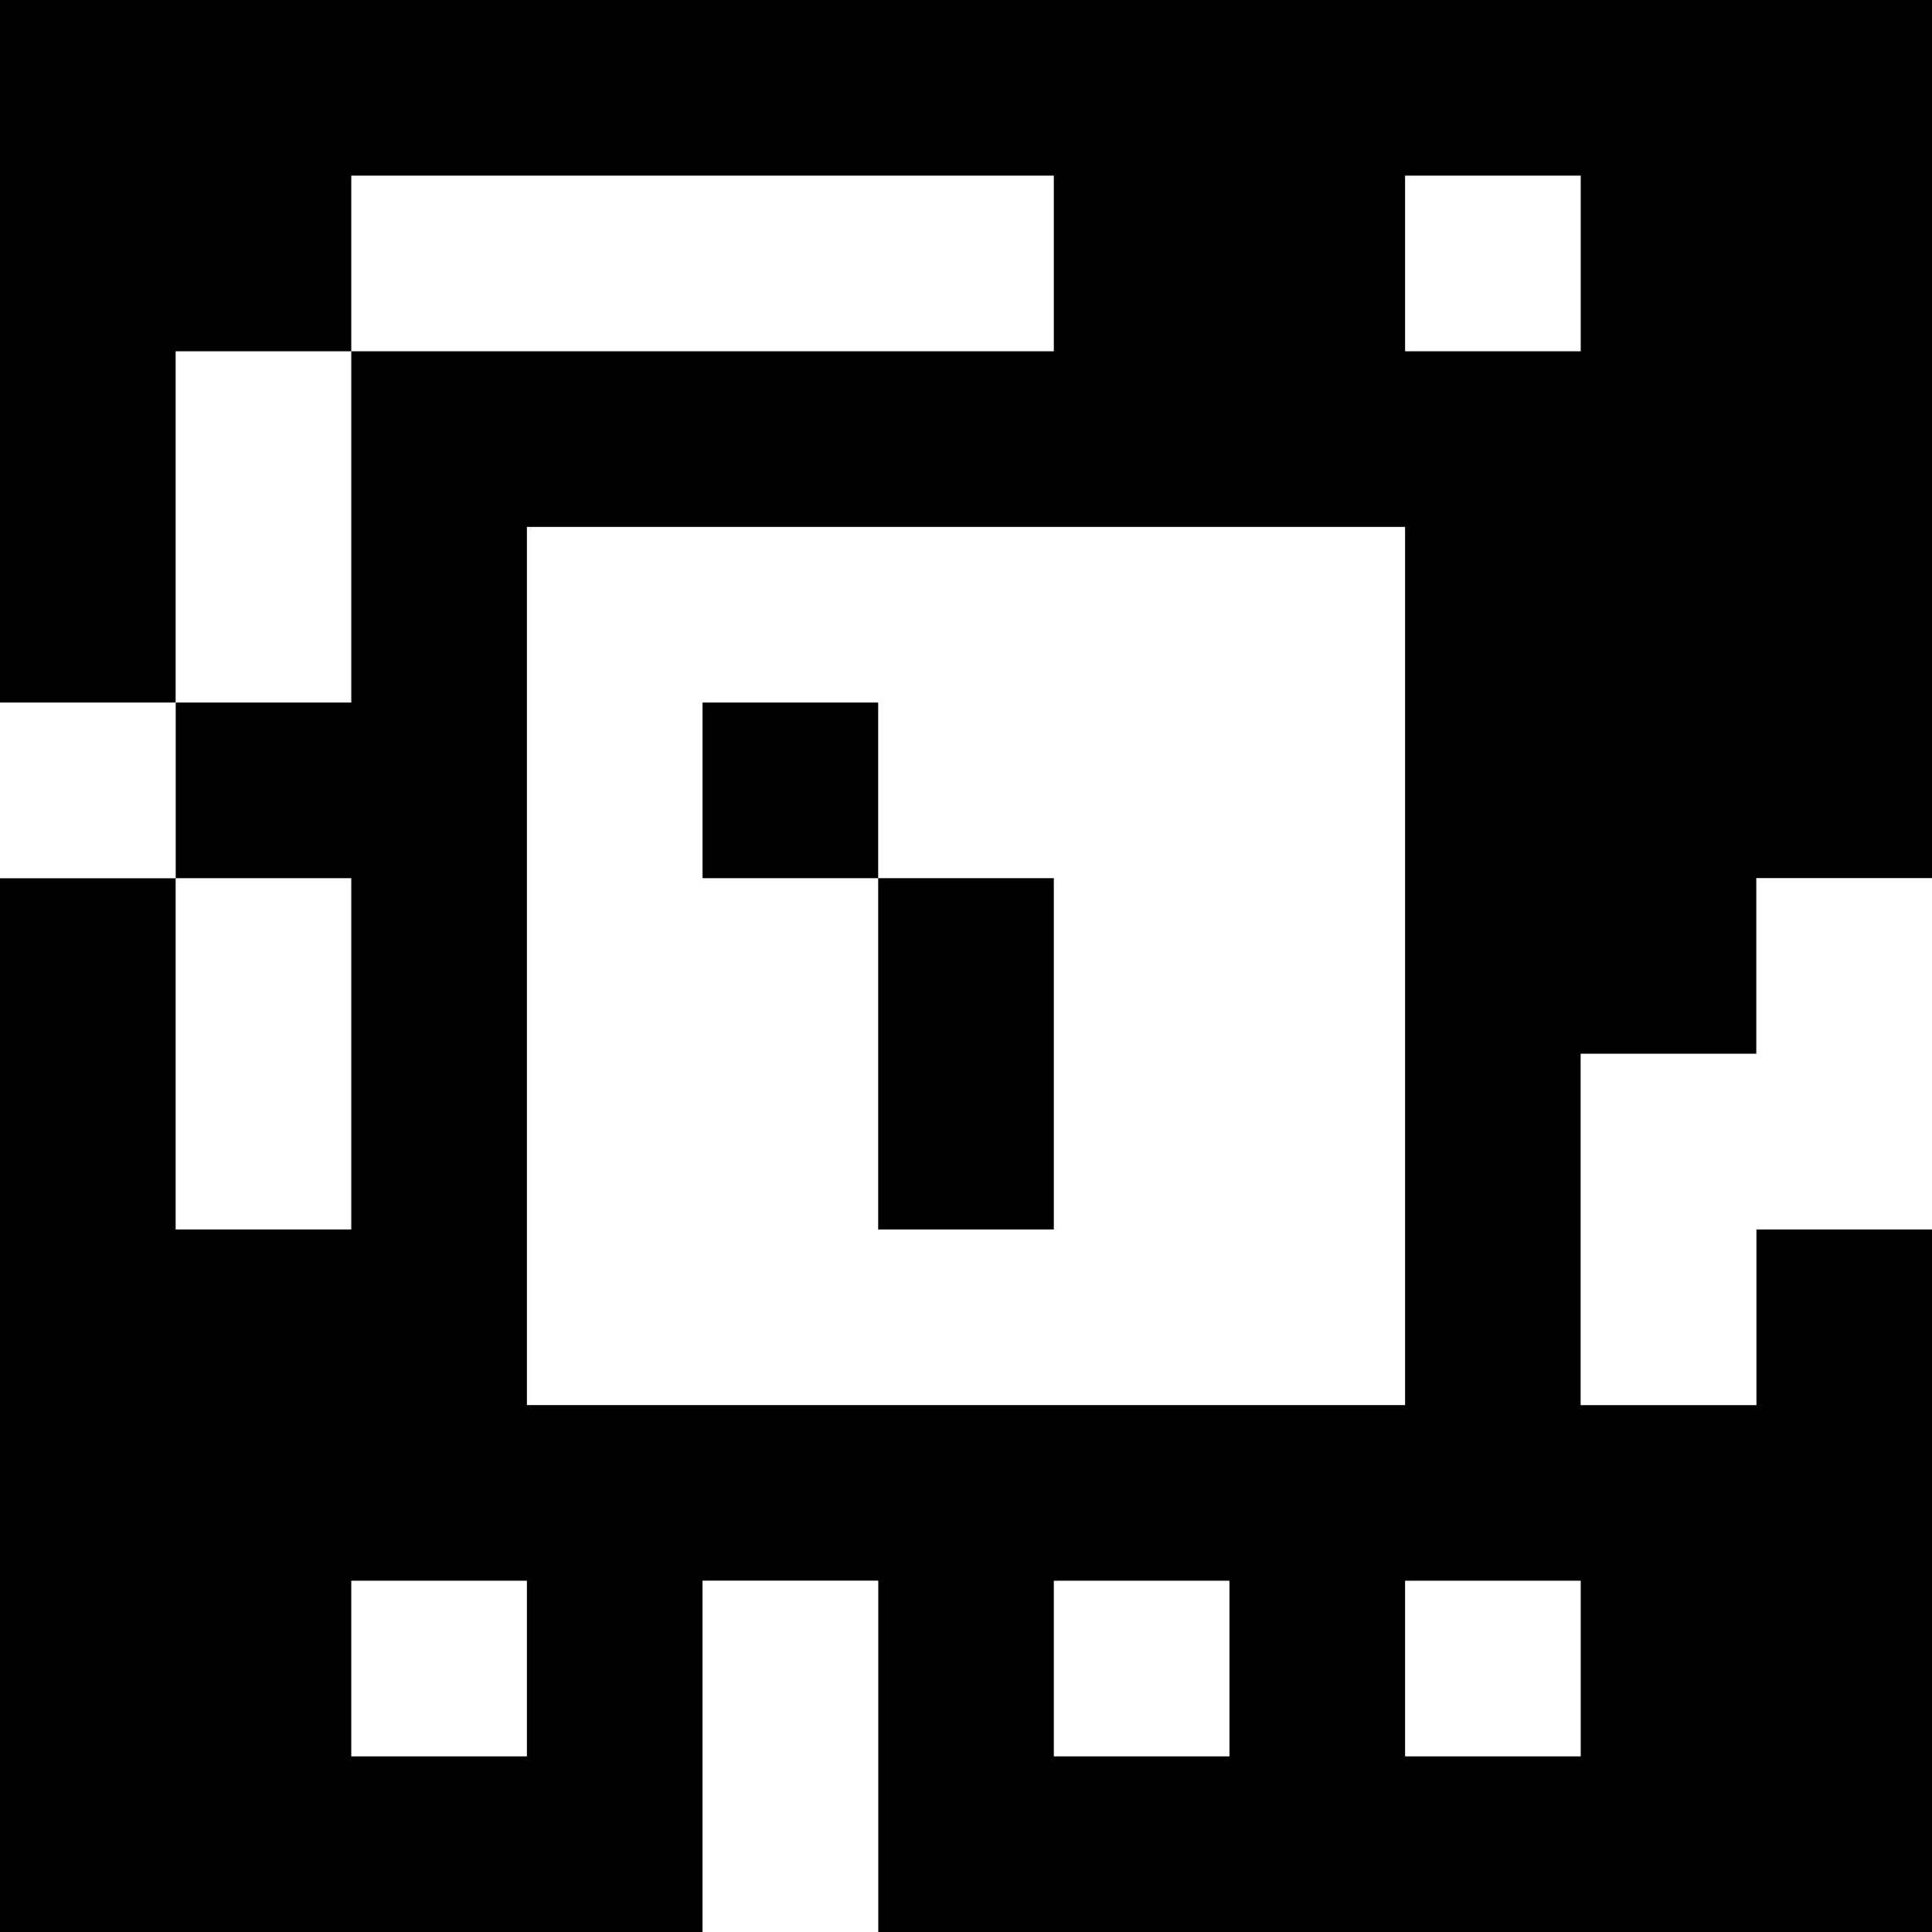 <?xml version="1.0" standalone="yes"?>
<svg xmlns="http://www.w3.org/2000/svg" width="110" height="110">
<rect width="100%" height="100%" fill="#808080" stroke="none"/>
<path style="fill:#000000; stroke:none;" d="M0 0L0 40L10 40L10 50L0 50L0 110L40 110L40 90L50 90L50 110L110 110L110 70L100 70L100 80L90 80L90 60L100 60L100 50L110 50L110 0L0 0z"/>
<path style="fill:#ffffff; stroke:none;" d="M20 10L20 20L10 20L10 40L20 40L20 20L60 20L60 10L20 10M80 10L80 20L90 20L90 10L80 10M30 30L30 80L80 80L80 30L30 30M0 40L0 50L10 50L10 40L0 40z"/>
<path style="fill:#000000; stroke:none;" d="M40 40L40 50L50 50L50 70L60 70L60 50L50 50L50 40L40 40z"/>
<path style="fill:#ffffff; stroke:none;" d="M10 50L10 70L20 70L20 50L10 50M100 50L100 60L90 60L90 80L100 80L100 70L110 70L110 50L100 50M20 90L20 100L30 100L30 90L20 90M40 90L40 110L50 110L50 90L40 90M60 90L60 100L70 100L70 90L60 90M80 90L80 100L90 100L90 90L80 90z"/>
</svg>
